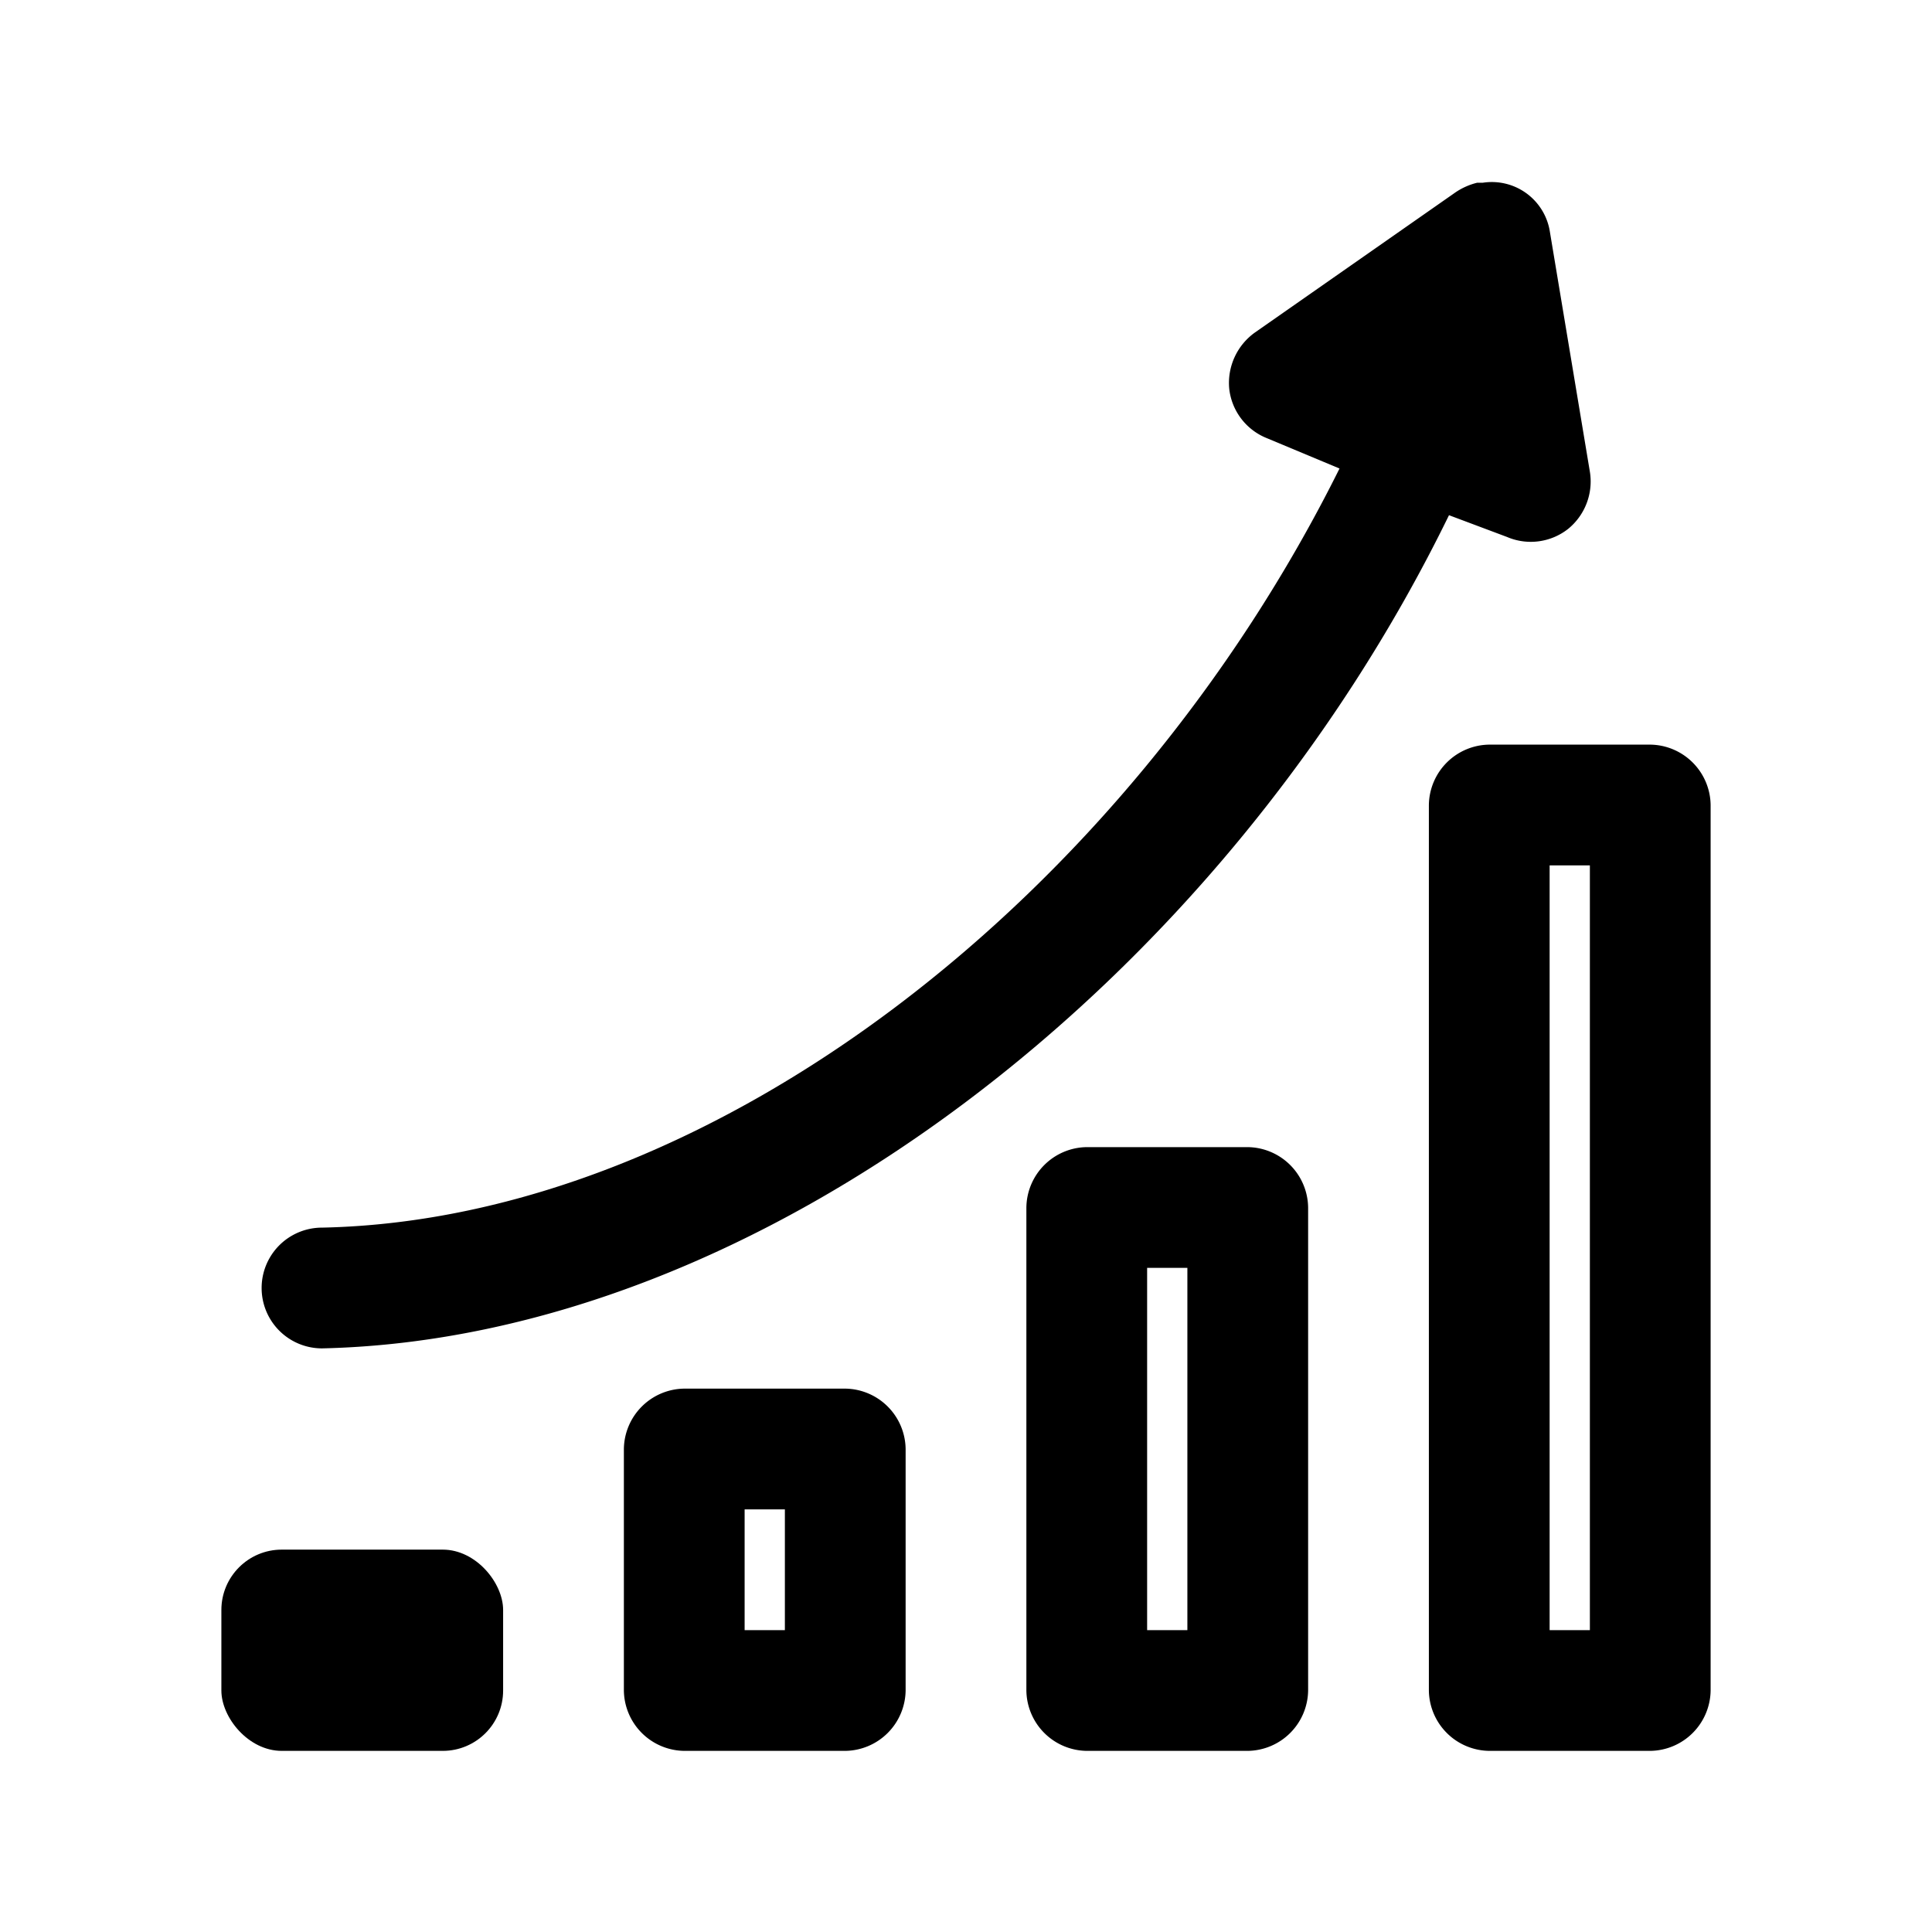 <svg id="Symbol" xmlns="http://www.w3.org/2000/svg" viewBox="0 0 24 24"><path d="M10.5,21.75h-2A.76.76,0,0,1,7.75,21V18a.76.76,0,0,1,.75-.75h2a.76.76,0,0,1,.75.75v3A.76.76,0,0,1,10.5,21.75Zm-1.25-1.5h.5v-1.5h-.5Z"/><rect x="2.75" y="19.25" width="3.5" height="2.5" rx="0.75"/><path d="M20.5,21.75h-2a.76.76,0,0,1-.75-.75V10a.76.76,0,0,1,.75-.75h2a.76.76,0,0,1,.75.75V21A.76.76,0,0,1,20.5,21.75Zm-1.25-1.5h.5v-9.5h-.5Z"/><path d="M15.5,21.75h-2a.76.76,0,0,1-.75-.75V15a.76.76,0,0,1,.75-.75h2a.76.76,0,0,1,.75.75v6A.76.76,0,0,1,15.5,21.75Zm-1.25-1.5h.5v-4.5h-.5Z"/><path d="M4,16.75a.75.75,0,0,1,0-1.5c4.86-.1,10-4.12,12.64-9.43l-.91-.38a.75.75,0,0,1-.46-.61.77.77,0,0,1,.32-.7l2.49-1.74a.83.83,0,0,1,.27-.12h.07a.73.73,0,0,1,.83.59,0,0,0,0,1,0,0l.5,3a.76.76,0,0,1-.27.71.75.75,0,0,1-.76.1L18,6.4C15.16,12.22,9.42,16.63,4,16.75Z"/></svg>